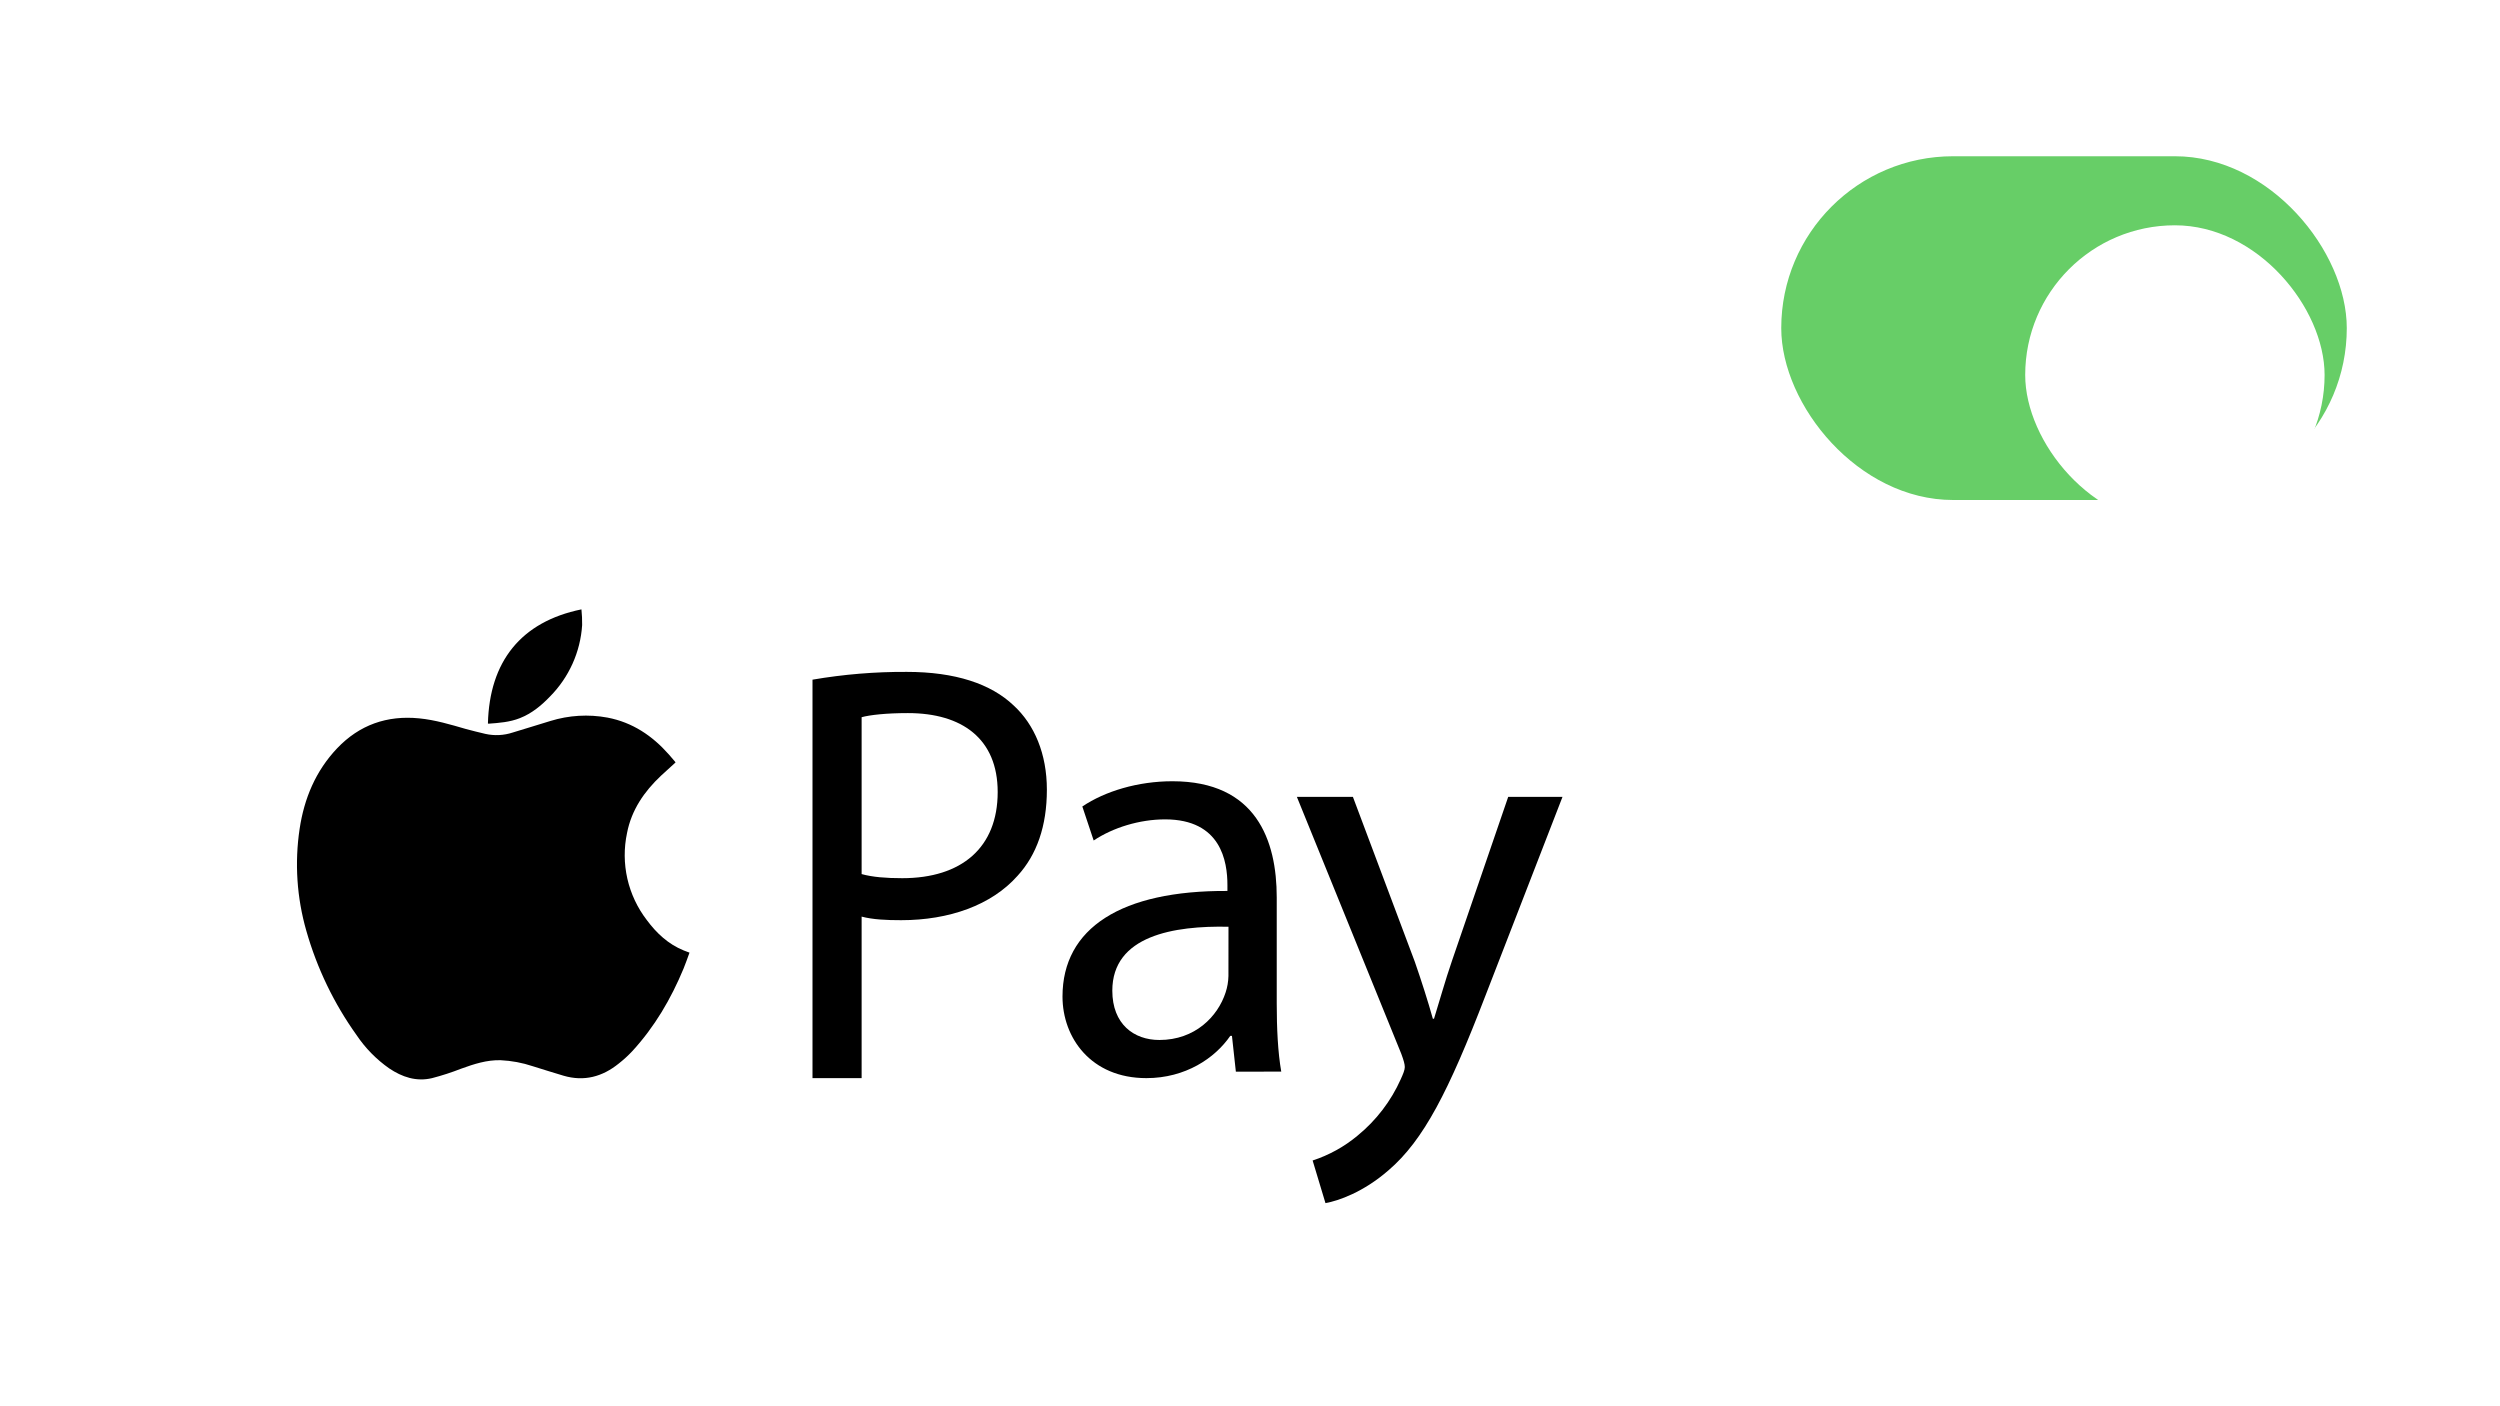 <svg width="160" height="90" viewBox="0 0 160 90" fill="none" xmlns="http://www.w3.org/2000/svg">
<rect width="160" height="90" rx="10" fill="white"/>
<rect x="114" y="10" width="36.194" height="22" rx="11" fill="#67CE67"/>
<g filter="url(#filter0_d_1302_553)">
<rect x="129.613" y="11.419" width="19.161" height="19.161" rx="9.581" fill="white"/>
</g>
<path d="M43.235 48.796C42.926 49.077 42.614 49.356 42.308 49.642C41.228 50.657 40.417 51.837 40.131 53.308C39.925 54.275 39.932 55.274 40.151 56.237C40.37 57.201 40.797 58.106 41.401 58.891C42.024 59.729 42.766 60.424 43.754 60.827C43.87 60.873 43.986 60.915 44.128 60.969C43.998 61.316 43.886 61.658 43.747 61.991C42.943 63.928 41.896 65.719 40.468 67.273C40.197 67.561 39.906 67.827 39.595 68.071C38.555 68.91 37.385 69.233 36.066 68.845C35.408 68.654 34.758 68.44 34.103 68.24C33.435 68.016 32.74 67.886 32.036 67.853C31.155 67.832 30.346 68.094 29.527 68.391C28.914 68.631 28.287 68.835 27.65 69.001C26.645 69.24 25.735 68.933 24.903 68.373C24.084 67.798 23.379 67.078 22.823 66.25C21.374 64.224 20.286 61.966 19.606 59.575C18.996 57.453 18.849 55.226 19.176 53.044C19.469 51.098 20.2 49.343 21.575 47.892C23.005 46.39 24.767 45.771 26.828 45.975C27.855 46.076 28.836 46.372 29.818 46.656C30.228 46.774 30.646 46.863 31.061 46.968C31.642 47.098 32.247 47.068 32.812 46.882C33.622 46.647 34.422 46.379 35.225 46.143C36.407 45.776 37.662 45.701 38.88 45.926C40.482 46.233 41.748 47.088 42.807 48.286C42.937 48.436 43.067 48.588 43.197 48.74C43.212 48.758 43.224 48.776 43.235 48.796V48.796Z" fill="black"/>
<path d="M37.212 39C37.247 39.333 37.261 39.668 37.257 40.003C37.147 41.723 36.417 43.346 35.201 44.576C34.646 45.154 34.032 45.662 33.275 45.96C32.625 46.218 31.945 46.267 31.26 46.317C31.25 46.317 31.238 46.306 31.227 46.301C31.325 42.35 33.331 39.794 37.212 39Z" fill="black"/>
<path d="M52 43.499C53.995 43.156 56.014 42.989 58.036 43.001C61.142 43.001 63.42 43.767 64.868 45.145C66.205 46.37 67 48.247 67 50.541C67 52.876 66.349 54.714 65.121 56.054C63.455 57.932 60.745 58.892 57.673 58.892C56.734 58.892 55.867 58.854 55.144 58.663V69H52V43.499ZM55.144 55.941C55.83 56.133 56.698 56.204 57.745 56.204C61.539 56.204 63.852 54.252 63.852 50.691C63.852 47.283 61.576 45.638 58.107 45.638C56.734 45.638 55.686 45.753 55.144 45.901V55.941Z" fill="black"/>
<path d="M79.095 68.587L78.845 66.296H78.737C77.757 67.723 75.869 69 73.368 69C69.814 69 68 66.409 68 63.78C68 59.391 71.773 56.983 78.555 57.021V56.645C78.555 55.144 78.156 52.44 74.565 52.44C72.933 52.44 71.228 52.966 69.995 53.792L69.269 51.615C70.721 50.638 72.824 50 75.036 50C80.405 50 81.711 53.792 81.711 57.434V64.226C81.711 65.804 81.783 67.344 82 68.583L79.095 68.587ZM78.623 59.312C75.142 59.237 71.188 59.875 71.188 63.404C71.188 65.544 72.566 66.559 74.2 66.559C76.484 66.559 77.94 65.056 78.439 63.518C78.551 63.179 78.612 62.824 78.62 62.466L78.623 59.312Z" fill="black"/>
<path d="M86.586 51L90.546 61.547C90.957 62.728 91.406 64.129 91.702 65.199H91.777C92.113 64.129 92.487 62.764 92.933 61.474L96.525 51H100L95.068 63.723C92.713 69.846 91.108 72.978 88.865 74.898C87.259 76.3 85.654 76.853 84.83 77L84.008 74.272C85.061 73.927 86.038 73.387 86.885 72.68C88.079 71.704 89.025 70.466 89.65 69.066C89.8 68.734 89.907 68.476 89.907 68.291C89.907 68.106 89.832 67.849 89.682 67.443L83 51H86.586Z" fill="black"/>
<defs>
<filter id="filter0_d_1302_553" x="122.613" y="7.419" width="33.161" height="33.161" filterUnits="userSpaceOnUse" color-interpolation-filters="sRGB">
<feFlood flood-opacity="0" result="BackgroundImageFix"/>
<feColorMatrix in="SourceAlpha" type="matrix" values="0 0 0 0 0 0 0 0 0 0 0 0 0 0 0 0 0 0 127 0" result="hardAlpha"/>
<feOffset dy="3"/>
<feGaussianBlur stdDeviation="3.5"/>
<feColorMatrix type="matrix" values="0 0 0 0 0 0 0 0 0 0 0 0 0 0 0 0 0 0 0.12 0"/>
<feBlend mode="normal" in2="BackgroundImageFix" result="effect1_dropShadow_1302_553"/>
<feBlend mode="normal" in="SourceGraphic" in2="effect1_dropShadow_1302_553" result="shape"/>
</filter>
</defs>
</svg>
